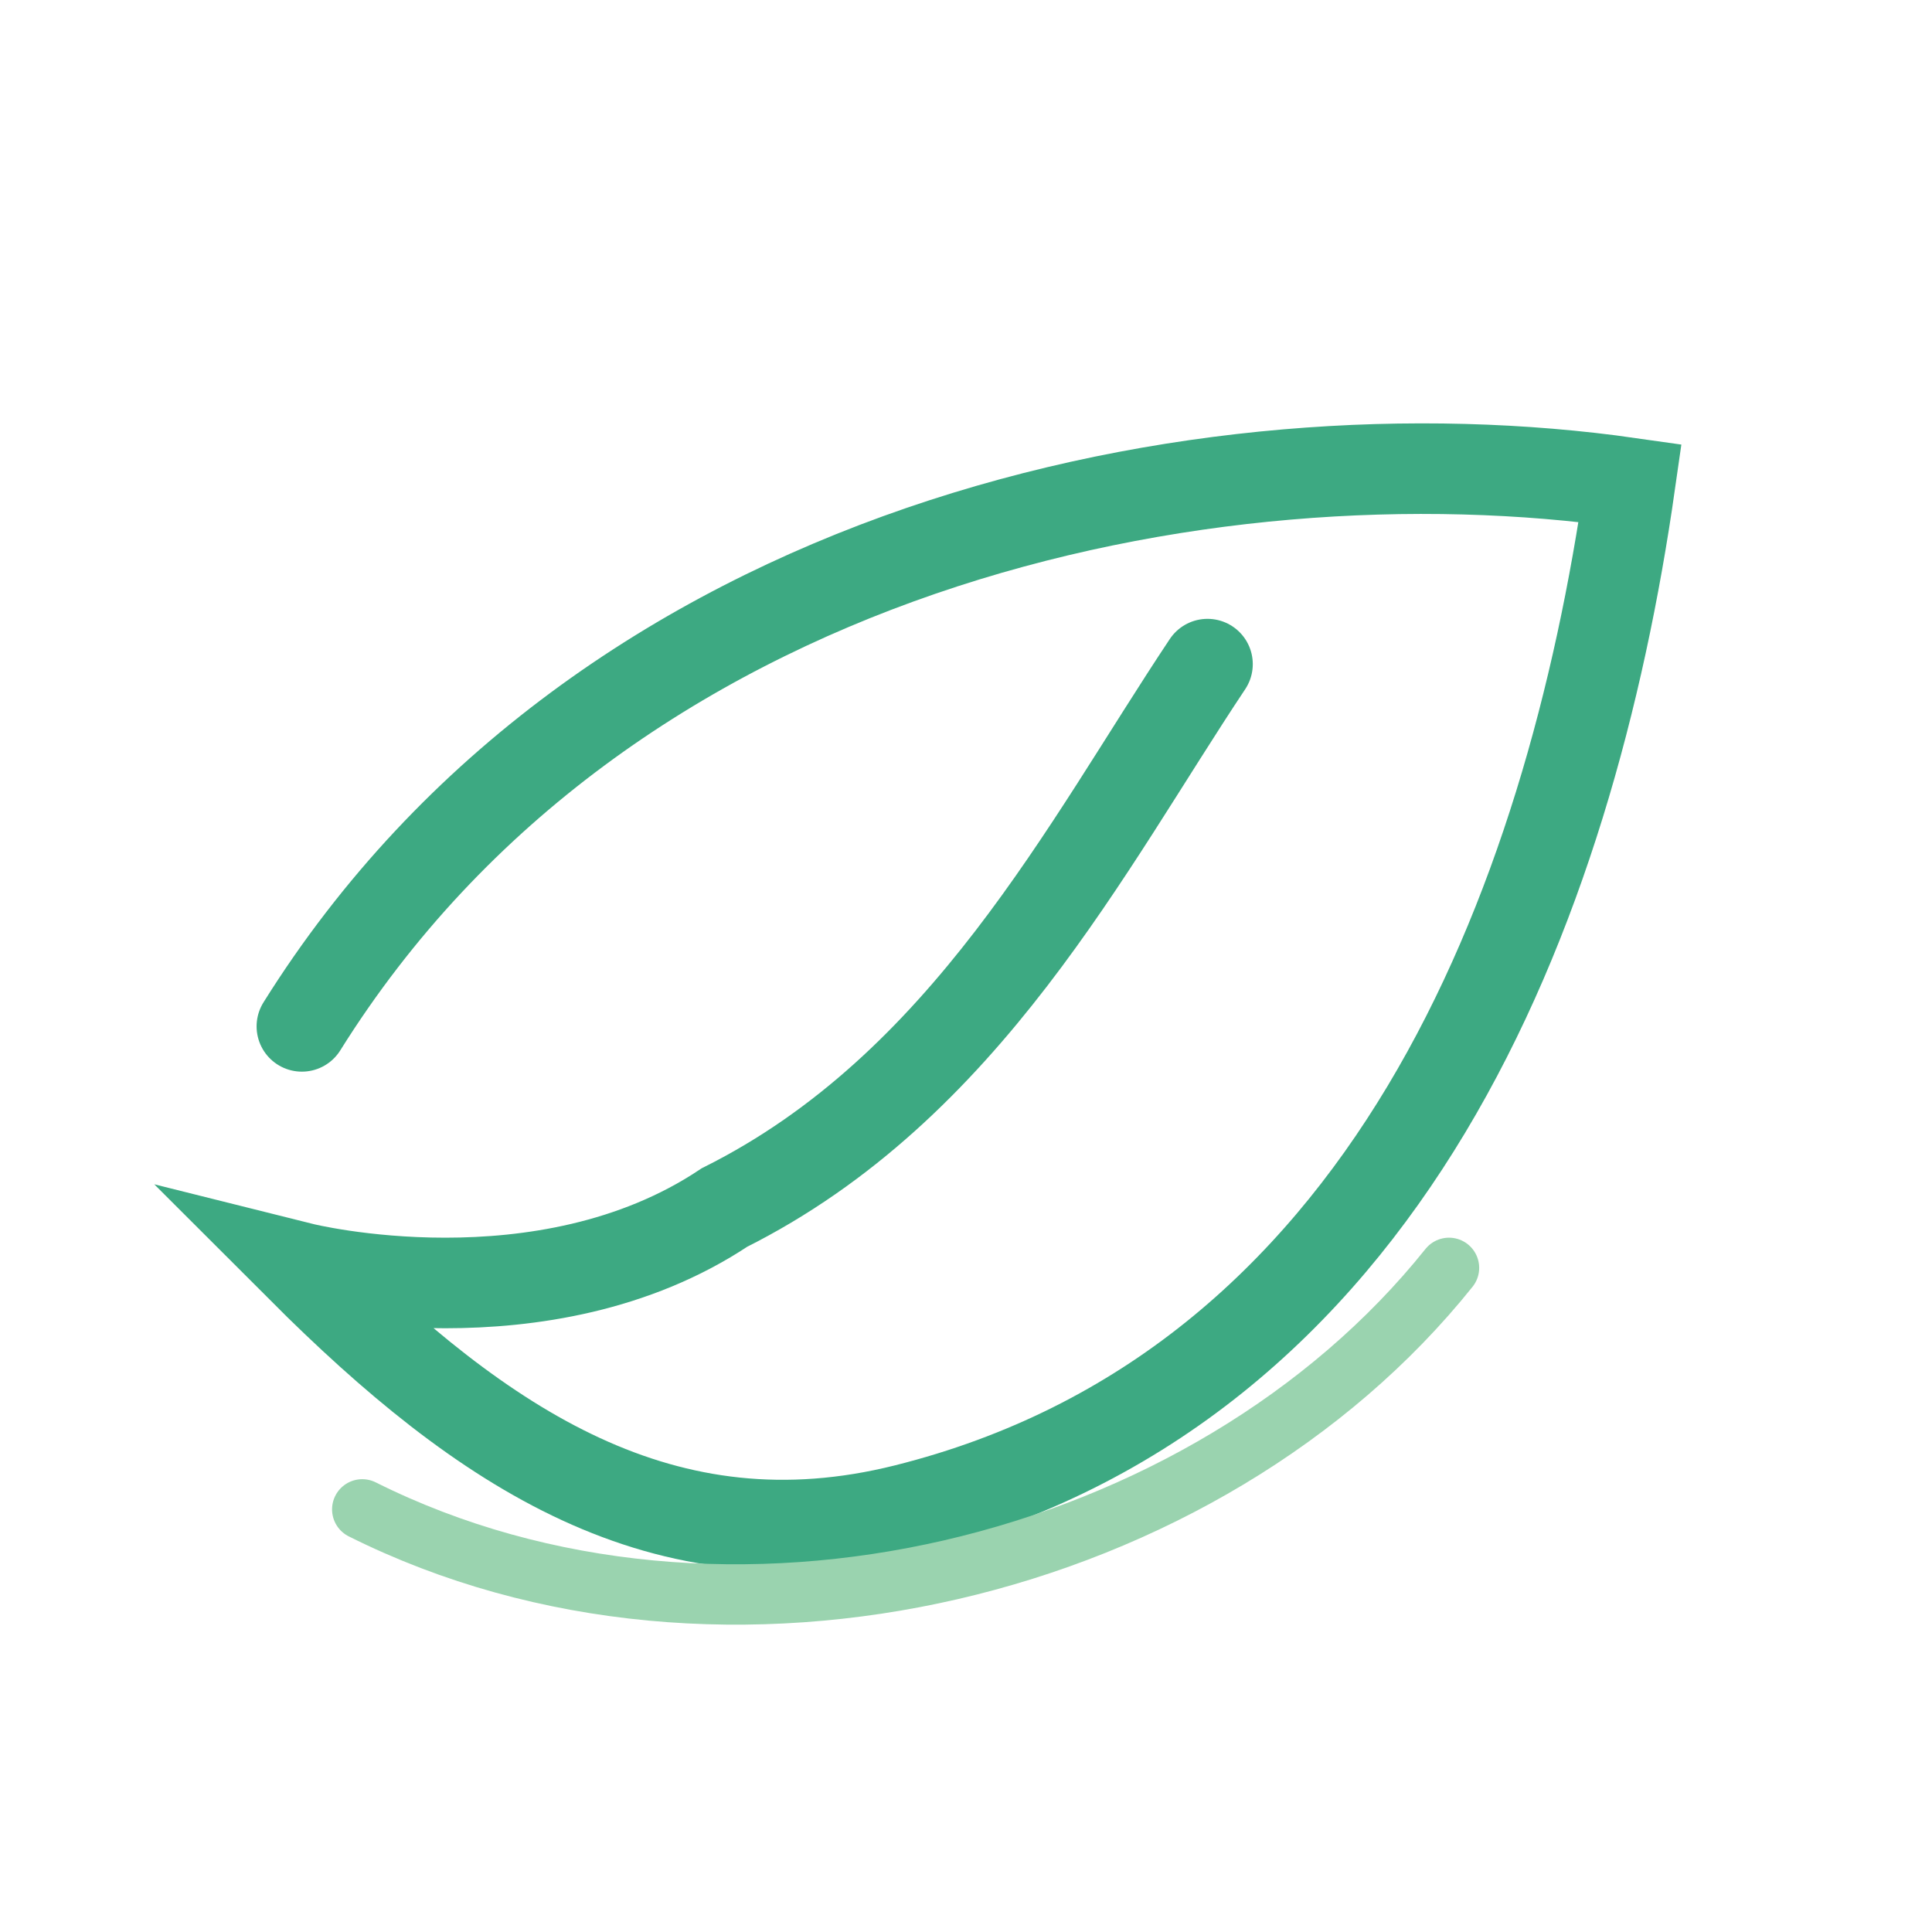 <svg xmlns="http://www.w3.org/2000/svg" viewBox="0 0 64 64" fill="none">
  <path d="M10 34c10-16 30-20 44-18-2 14-8 30-24 34-8 2-14-2-20-8 0 0 8 2 14-2 8-4 12-12 16-18" stroke="#3DA982" stroke-width="3" stroke-linecap="round"/>
  <path d="M12 50c12 6 28 2 36-8" stroke="#9AD3AF" stroke-width="2" stroke-linecap="round"/>
</svg>
